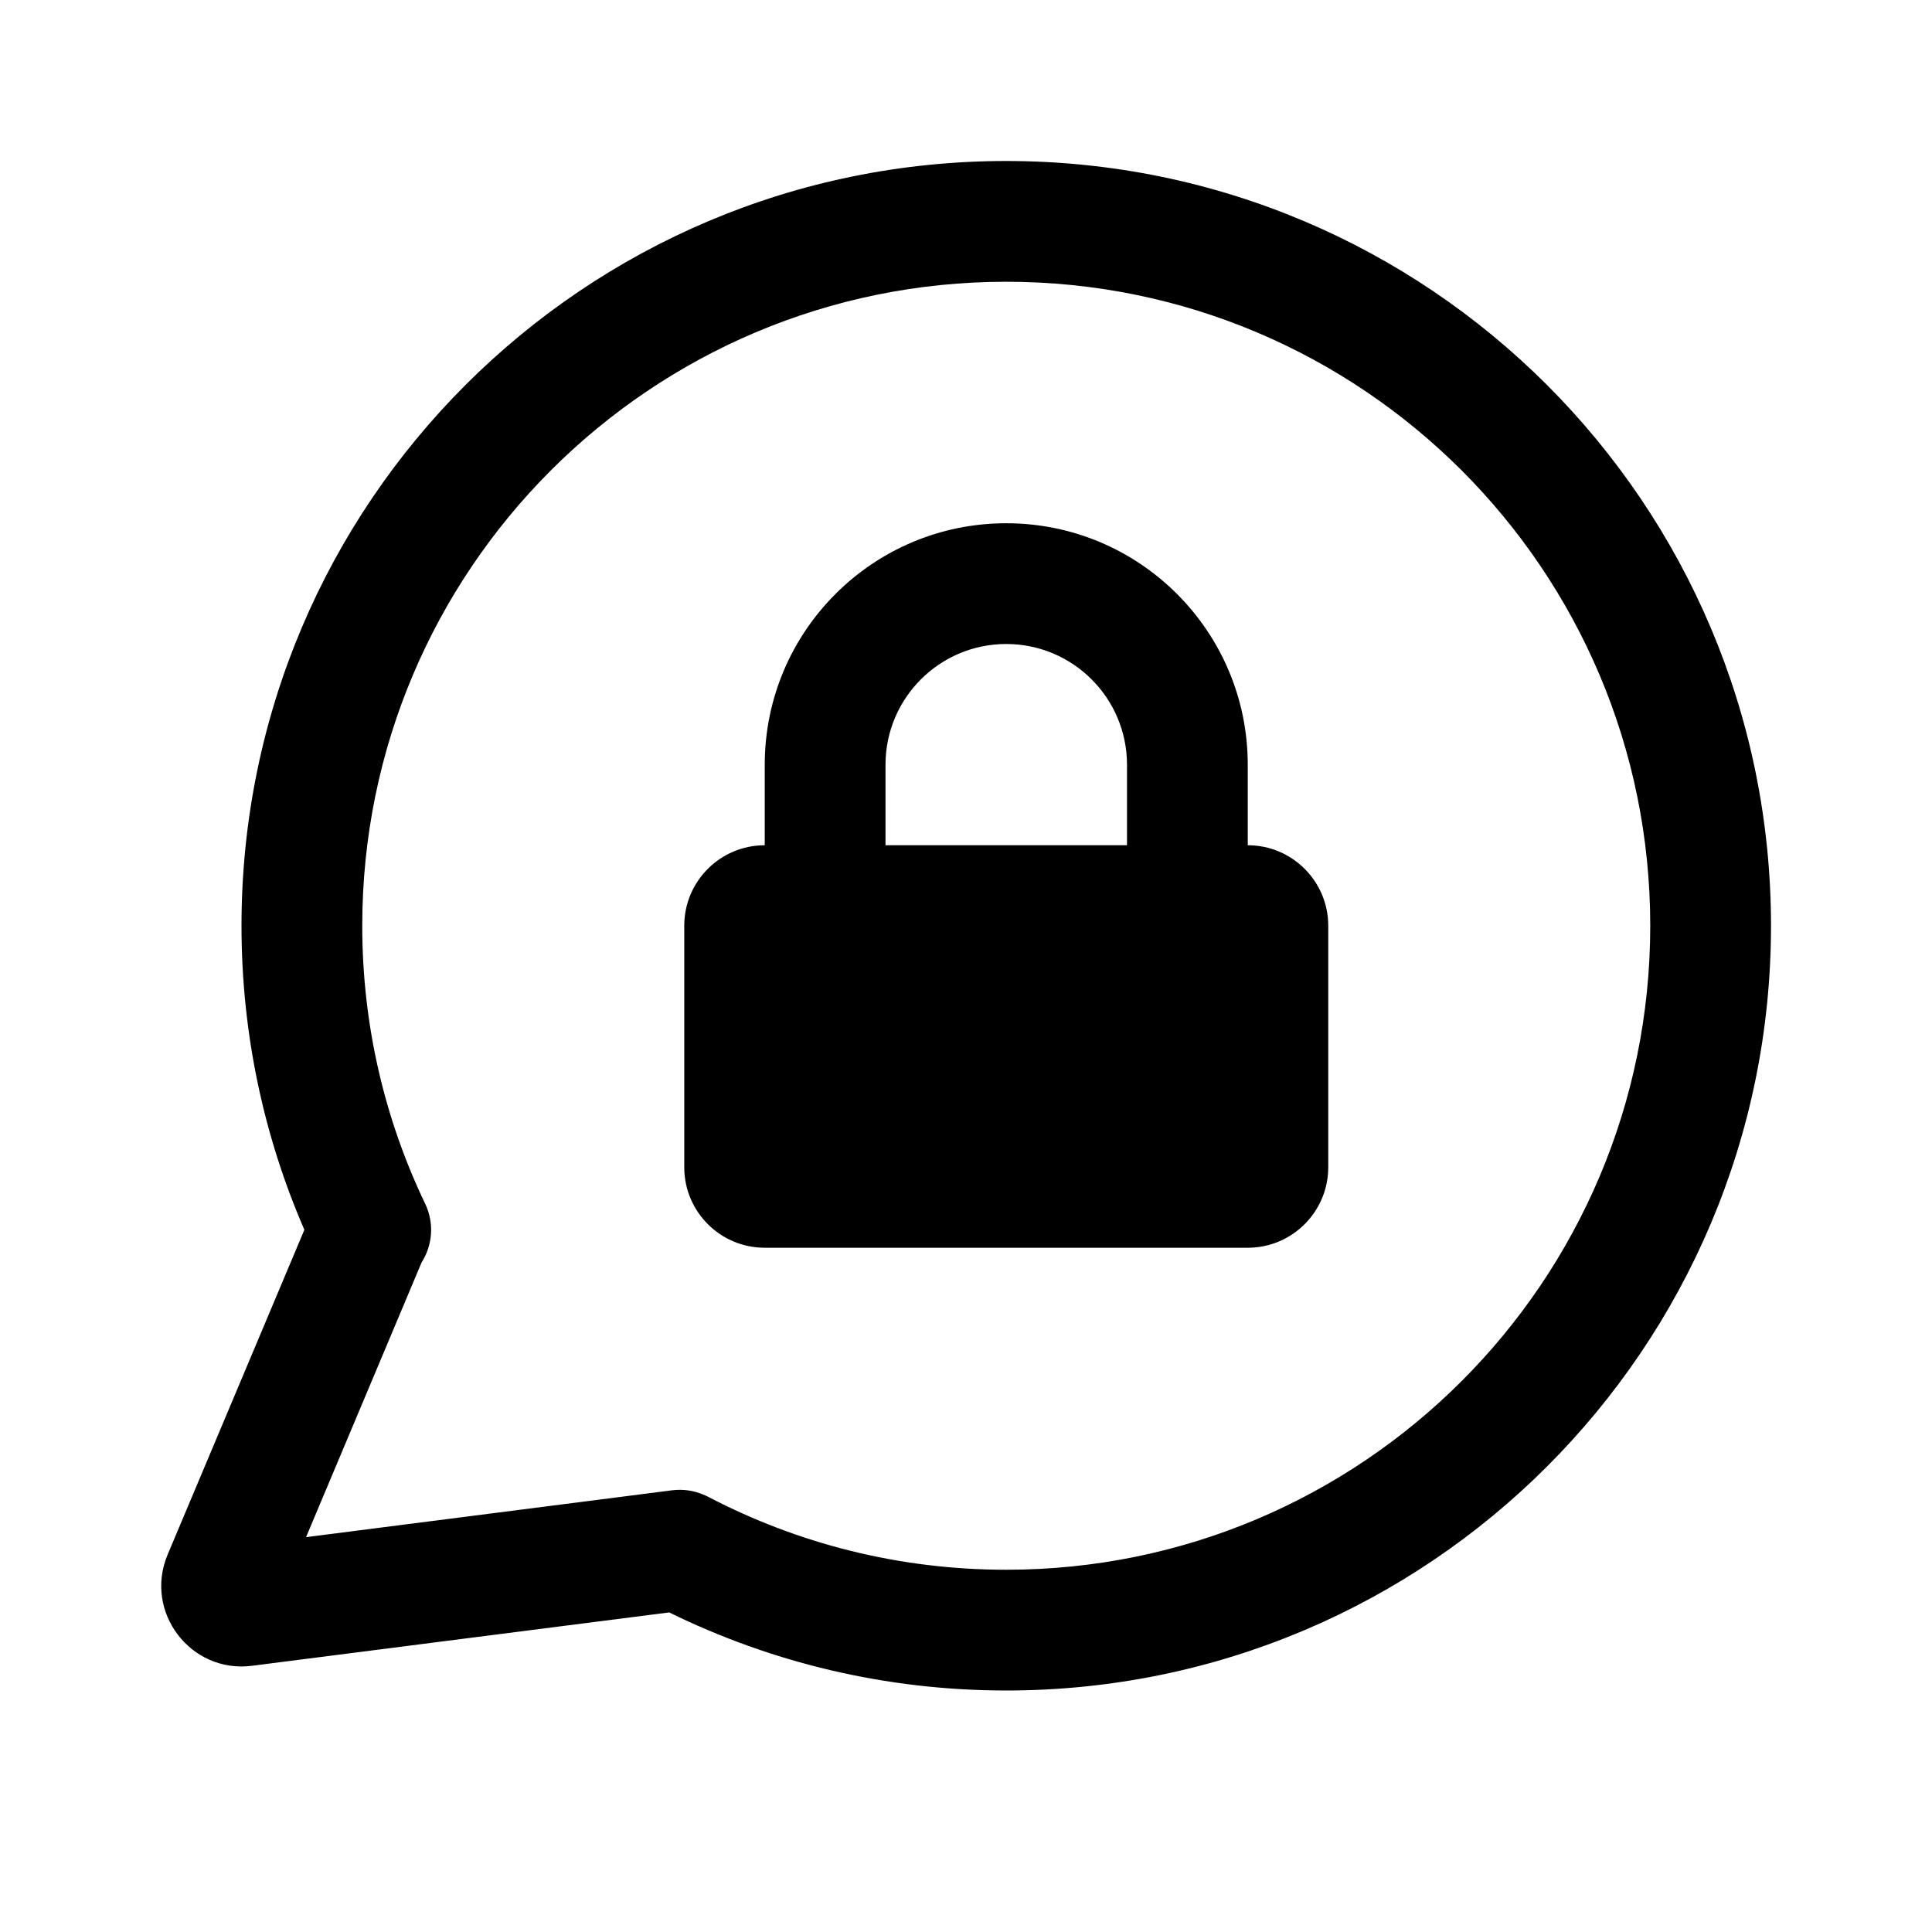 <svg width="24" height="24" viewBox="0 0 24 24" fill="none" xmlns="http://www.w3.org/2000/svg">
<path fill-rule="evenodd" clip-rule="evenodd" d="M9.5 10.5V9.5C9.5 7.843 10.843 6.5 12.5 6.5C14.157 6.5 15.5 7.843 15.5 9.5V10.5C16.052 10.5 16.5 10.948 16.5 11.5V14.5C16.5 15.052 16.052 15.5 15.5 15.5H9.5C8.948 15.5 8.5 15.052 8.5 14.5V11.5C8.5 10.948 8.948 10.5 9.5 10.5ZM11 9.5C11 8.672 11.672 8 12.5 8C13.328 8 14 8.672 14 9.5V10.5H11V9.5Z" fill="black"/>
<path fill-rule="evenodd" clip-rule="evenodd" d="M3 11.5C3 12.841 3.278 14.118 3.781 15.277L2.082 19.313C1.784 20.023 2.367 20.791 3.131 20.693L8.313 20.03C9.577 20.651 10.999 21 12.5 21C17.747 21 22 16.747 22 11.5C22 6.253 17.747 2 12.5 2C7.253 2 3 6.253 3 11.5ZM12.5 3.5C8.082 3.5 4.5 7.082 4.5 11.5C4.5 12.739 4.781 13.909 5.282 14.954C5.398 15.197 5.372 15.471 5.237 15.683L3.802 19.095L8.349 18.513C8.485 18.496 8.617 18.516 8.735 18.566C8.759 18.575 8.783 18.586 8.807 18.599C9.911 19.174 11.166 19.5 12.5 19.5C16.918 19.5 20.5 15.918 20.5 11.5C20.5 7.082 16.918 3.5 12.5 3.5Z" fill="black"/>
</svg>
